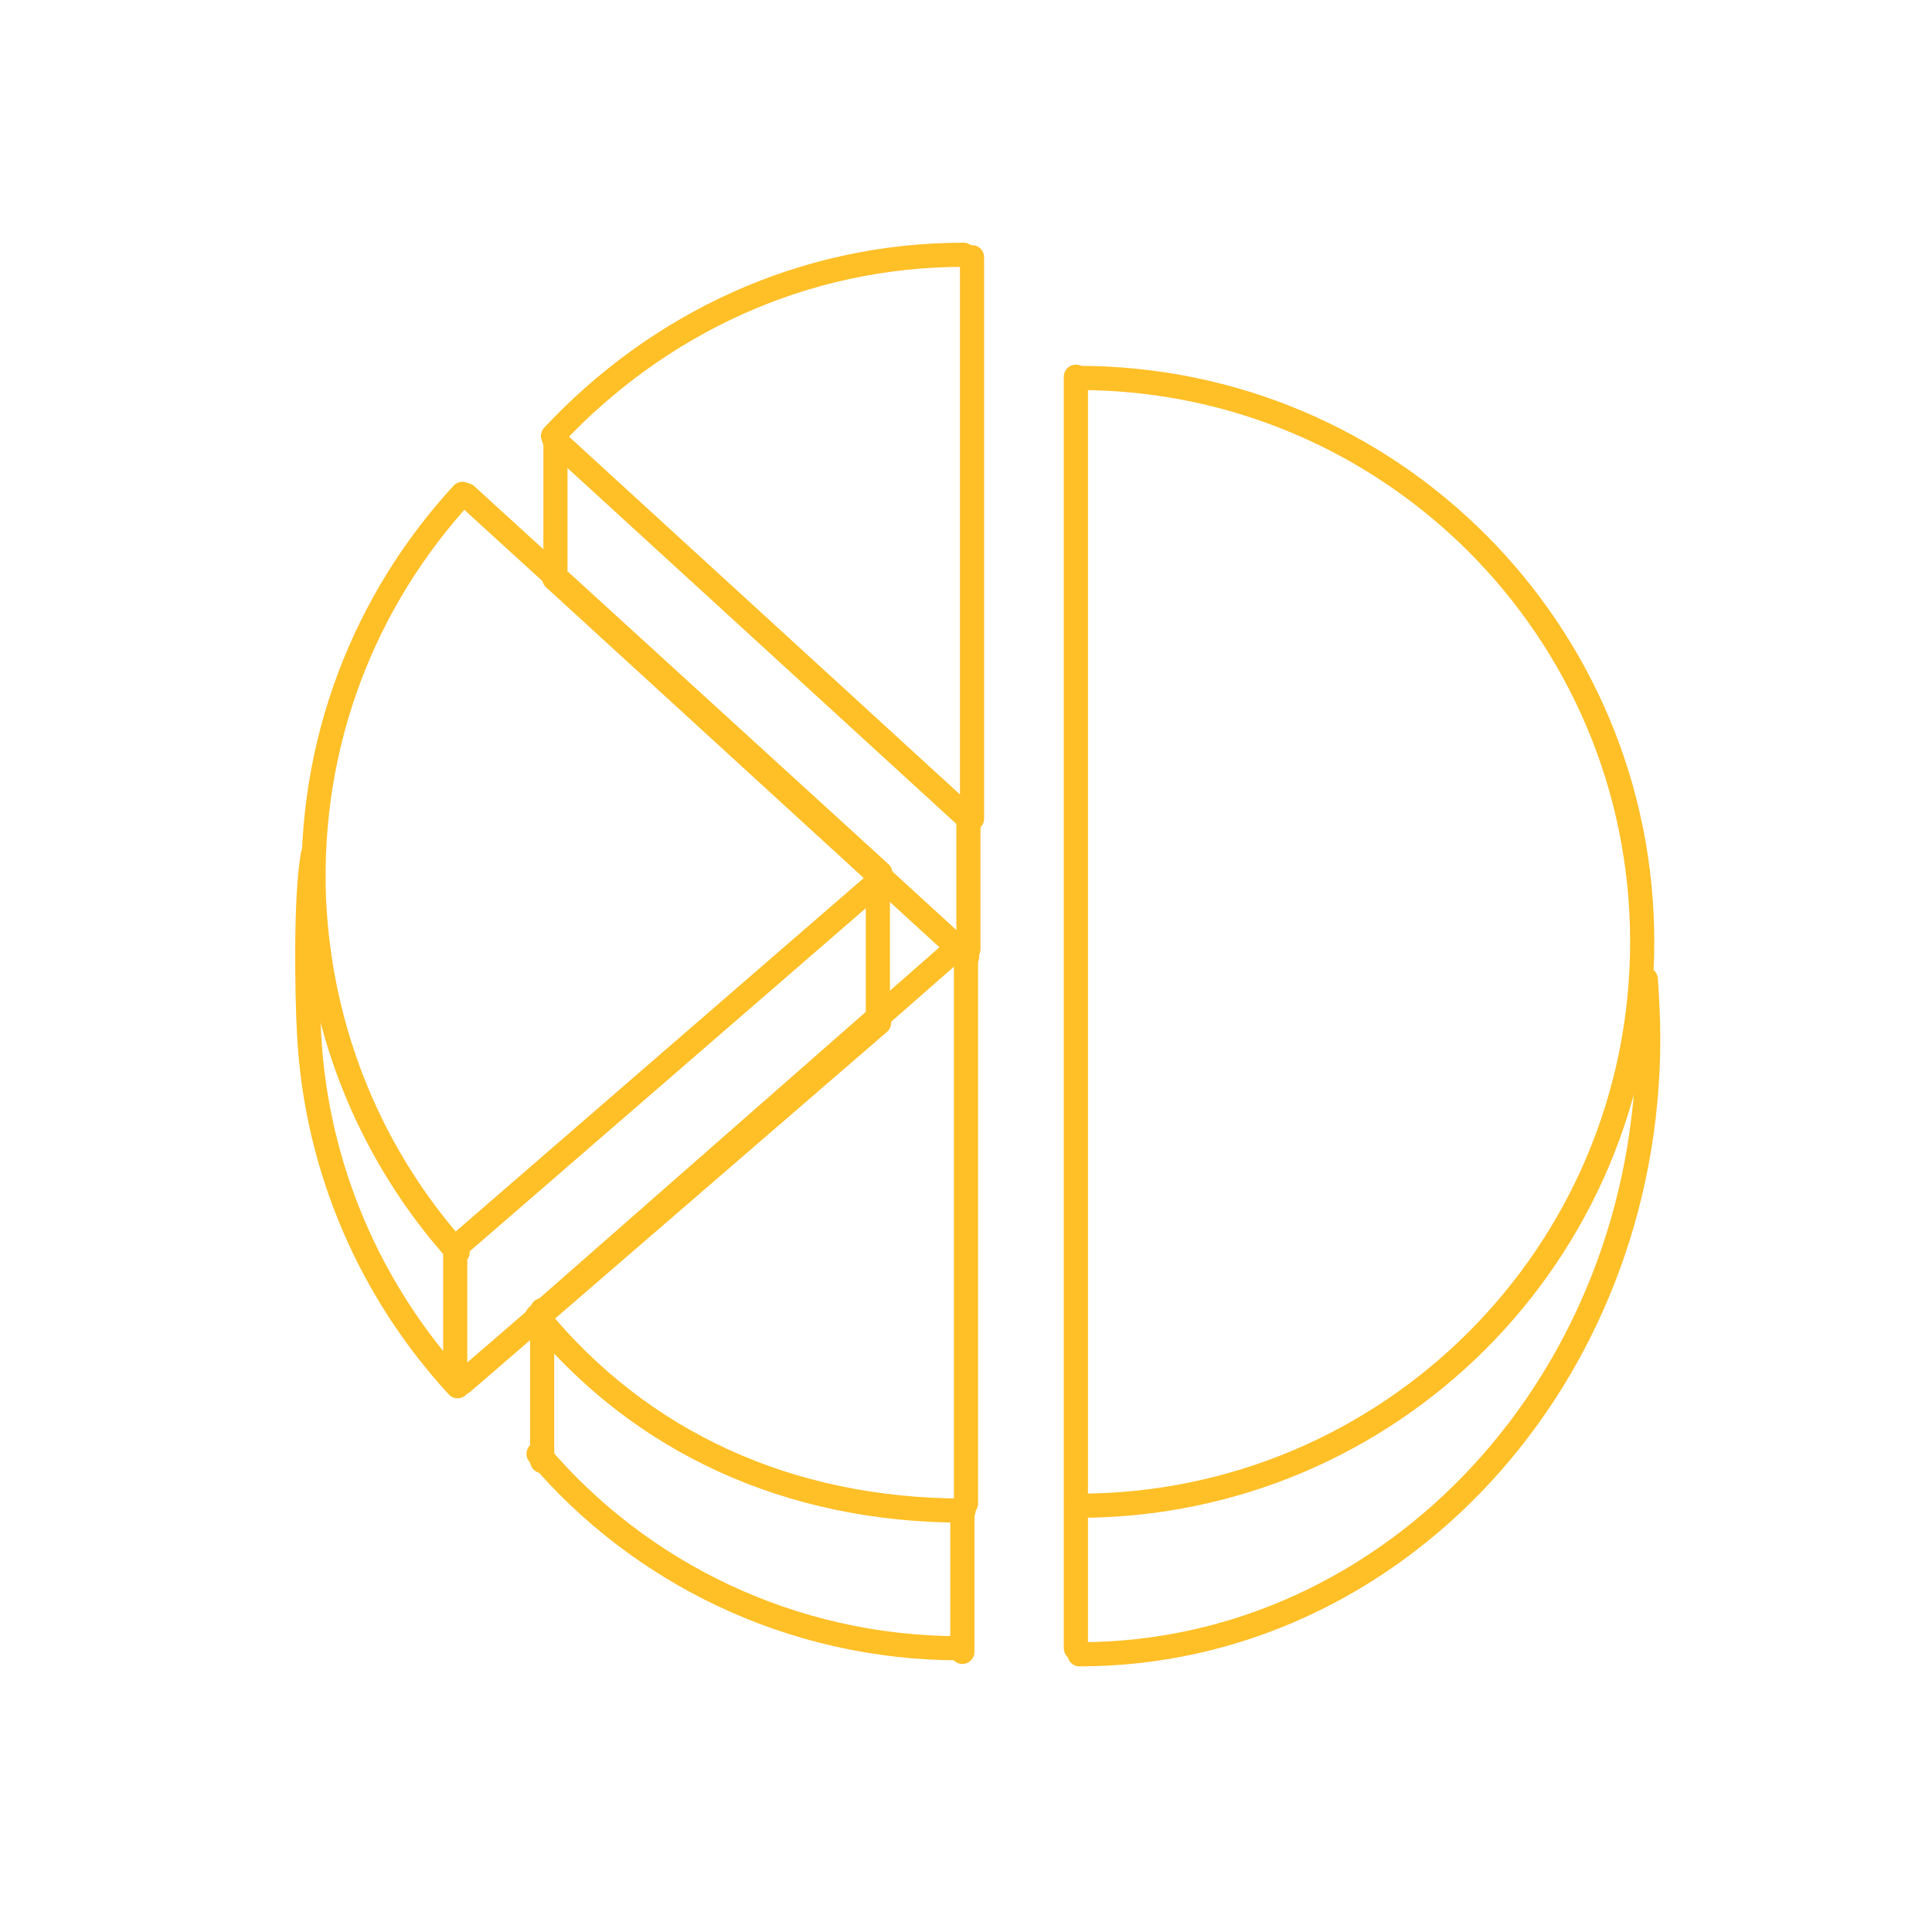 <?xml version="1.0" encoding="utf-8"?>
<!-- Generator: Adobe Illustrator 25.3.1, SVG Export Plug-In . SVG Version: 6.00 Build 0)  -->
<svg version="1.1" id="圖層_3" xmlns="http://www.w3.org/2000/svg" xmlns:xlink="http://www.w3.org/1999/xlink" x="0px" y="0px"
	 viewBox="0 0 160 160" style="enable-background:new 0 0 160 160;" xml:space="preserve">
<style type="text/css">
	.st0{fill:none;stroke:#FFBF27;stroke-width:2;stroke-linecap:round;stroke-linejoin:round;stroke-miterlimit:10;}
</style>
<g>
	<line class="st0" x1="89.1" y1="31.2" x2="89.1" y2="136.5"/>
	<path class="st0" d="M89.3,31.3c25.8,0,46.7,20.9,46.7,46.7s-20.9,46.7-46.7,46.7"/>
	<path class="st0" d="M136.3,81.1c0.1,1.6,0.2,3.2,0.2,4.9c0,28.2-21.1,51-47.1,51"/>
</g>
<g>
	<line class="st0" x1="80.5" y1="21.3" x2="80.5" y2="67.8"/>
	<path class="st0" d="M45.8,36.1c8.7-9.3,20.7-15,34-15"/>
	<line class="st0" x1="45.9" y1="36.4" x2="80.1" y2="67.7"/>
	<line class="st0" x1="45.9" y1="47.9" x2="80.1" y2="79.2"/>
	<line class="st0" x1="46" y1="36.4" x2="46" y2="47.1"/>
	<line class="st0" x1="80.2" y1="67.9" x2="80.2" y2="78.6"/>
</g>
<g>
	<line class="st0" x1="80" y1="124.5" x2="80" y2="78.1"/>
	<path class="st0" d="M79.8,125.1c-14.5,0-26.8-5.7-35.3-16.1"/>
	<path class="st0" d="M79.5,136.5c-14,0-26.6-6.3-34.9-16.1"/>
	<line class="st0" x1="44.5" y1="109" x2="79.6" y2="78.2"/>
	<line class="st0" x1="44.9" y1="108.5" x2="44.9" y2="121"/>
	<line class="st0" x1="79.7" y1="125.2" x2="79.7" y2="136.8"/>
</g>
<g>
	<path class="st0" d="M37.9,103.7c-7-7.8-11.4-18-11.9-29.3c-0.5-12.9,4.2-24.7,12.3-33.5"/>
	<path class="st0" d="M37.9,114.8c-7.1-7.7-11.7-17.9-12.3-29.1c-0.2-3.7-0.3-11.4,0.3-14.9"/>
	<line class="st0" x1="38.1" y1="103" x2="72.5" y2="73.2"/>
	<line class="st0" x1="72.7" y1="73.2" x2="72.7" y2="83.9"/>
	<line class="st0" x1="37.7" y1="103.7" x2="37.7" y2="114.4"/>
	<line class="st0" x1="38.3" y1="114.5" x2="72.8" y2="84.7"/>
	<line class="st0" x1="38.6" y1="41" x2="72.9" y2="72.3"/>
</g>
</svg>
